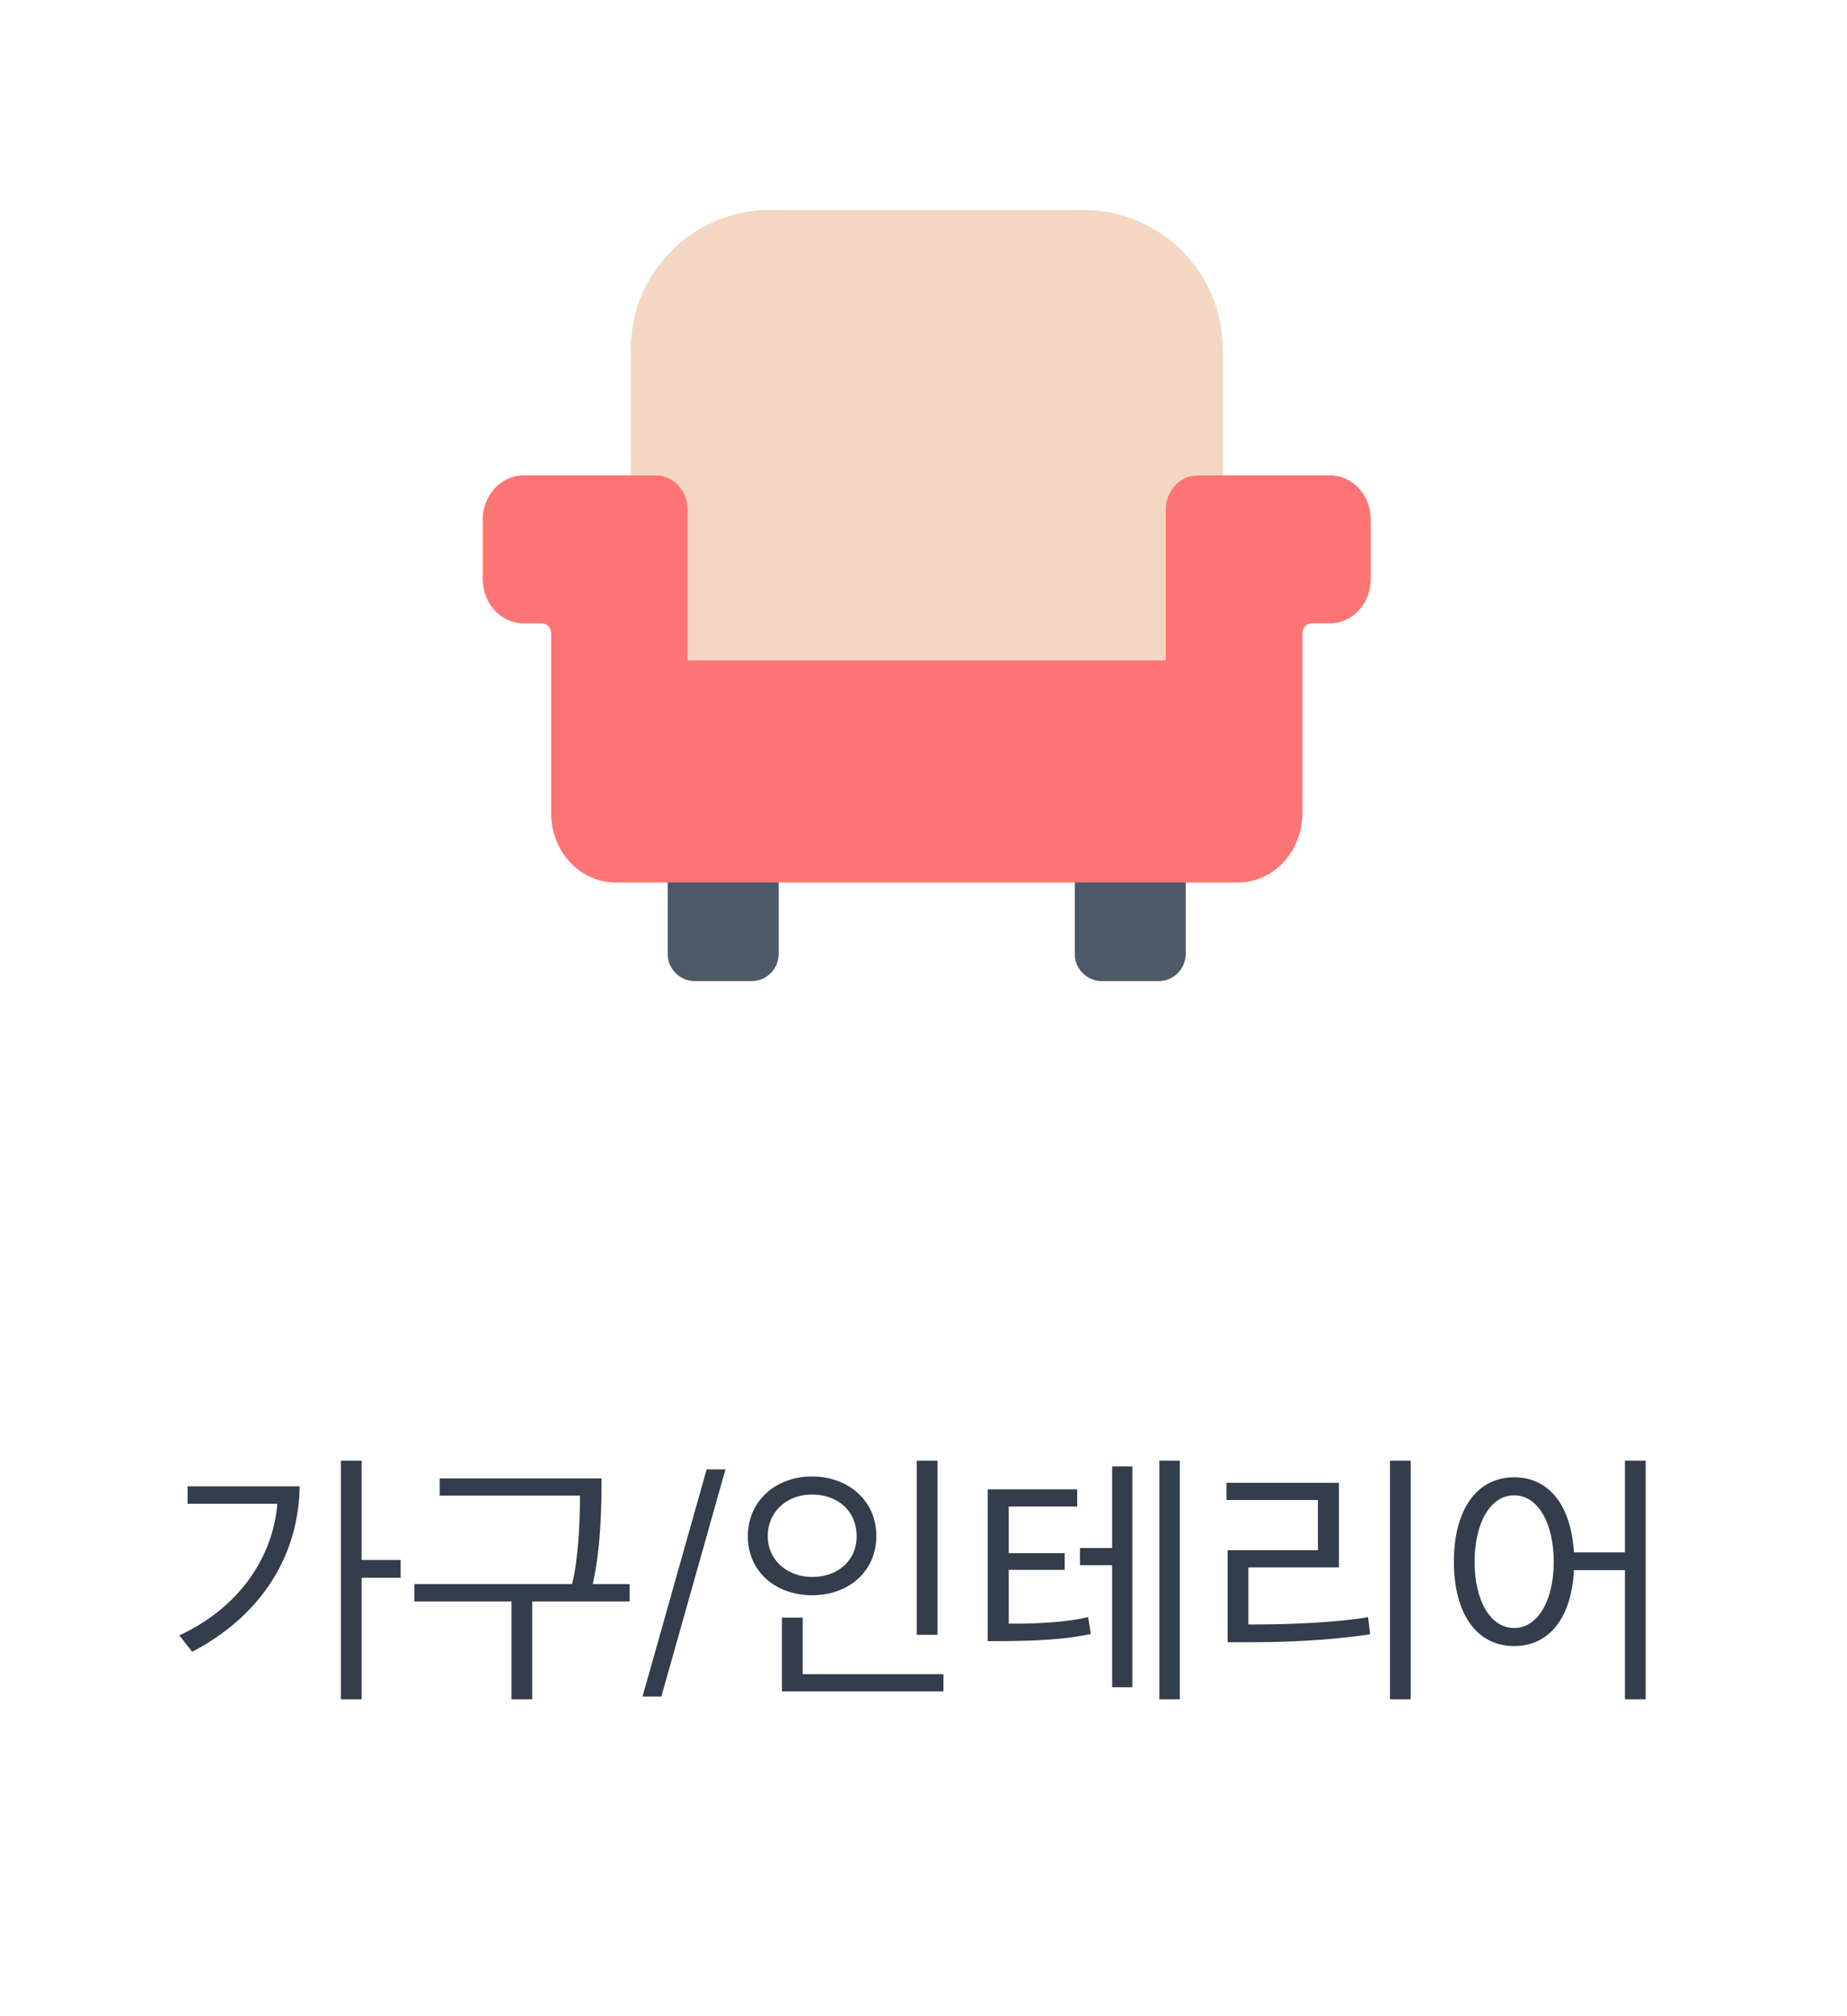 <svg width="88" height="96" viewBox="0 0 88 96" fill="none" xmlns="http://www.w3.org/2000/svg">
<g clip-path="url(#clip0_551_5536)">
<path d="M35.805 39.664H33.106C32.392 39.664 31.812 40.243 31.812 40.957V45.422C31.812 46.136 32.392 46.715 33.106 46.715H35.805C36.519 46.715 37.098 46.136 37.098 45.422V40.957C37.098 40.243 36.519 39.664 35.805 39.664Z" fill="#4E5968"/>
<path d="M55.199 39.664H52.501C51.786 39.664 51.207 40.243 51.207 40.957V45.422C51.207 46.136 51.786 46.715 52.501 46.715H55.199C55.914 46.715 56.493 46.136 56.493 45.422V40.957C56.493 40.243 55.914 39.664 55.199 39.664Z" fill="#4E5968"/>
<path d="M51.627 10H36.684C33.022 10 30.052 12.969 30.052 16.632V28.941C30.052 32.603 33.022 35.572 36.684 35.572H51.627C55.29 35.572 58.259 32.603 58.259 28.941V16.632C58.259 12.969 55.29 10 51.627 10Z" fill="#F4D7C3"/>
<path d="M63.364 22.635H57.052C56.219 22.635 55.543 23.369 55.543 24.267V31.446H32.762V24.267C32.762 23.363 32.086 22.635 31.252 22.635H24.947C23.874 22.635 23 23.579 23 24.739V27.577C23 28.742 23.868 29.681 24.947 29.681H25.821C26.06 29.681 26.258 29.89 26.258 30.153V38.708C26.258 40.538 27.627 42.018 29.317 42.018H58.993C60.683 42.018 62.052 40.538 62.052 38.708V30.153C62.052 29.89 62.245 29.681 62.489 29.681H63.364C64.436 29.681 65.31 28.736 65.31 27.577V24.739C65.31 23.573 64.442 22.635 63.364 22.635Z" fill="#FC7574"/>
</g>
<path d="M17.23 69.548H16.242V80.91H17.23V75.125H19.089V74.28H17.23V69.548ZM14.279 70.77H8.936V71.602H13.213C13.005 74.163 11.38 76.555 8.546 77.868L9.157 78.648C12.082 77.127 14.214 74.462 14.279 70.77ZM28.66 70.393H20.951V71.212H27.633C27.633 72.33 27.568 74.202 27.256 75.424H19.742V76.256H24.37V80.91H25.358V76.256H29.999V75.424H28.244C28.621 73.669 28.66 71.94 28.66 70.393ZM30.613 80.78H31.51L34.565 69.964H33.668L30.613 80.78ZM44.665 77.842V69.548H43.677V77.842H44.665ZM44.951 80.533V79.714H38.243V77.023H37.255V80.533H44.951ZM38.685 70.302C36.969 70.302 35.63 71.459 35.63 73.149C35.63 74.839 36.969 75.957 38.698 75.957C40.427 75.957 41.753 74.826 41.753 73.136C41.753 71.446 40.414 70.302 38.685 70.302ZM38.685 71.16C39.946 71.16 40.817 71.979 40.817 73.149C40.817 74.28 39.946 75.086 38.698 75.086C37.502 75.086 36.579 74.28 36.579 73.136C36.579 71.979 37.489 71.16 38.685 71.16ZM50.726 74.748V73.955H48.061V71.732H51.324V70.913H47.06V78.141C49.491 78.154 50.778 78.05 51.974 77.803L51.844 76.997C50.882 77.231 49.465 77.322 48.061 77.309V74.748H50.726ZM52.988 74.527V80.338H53.95V69.821H52.988V73.708H51.454V74.527H52.988ZM56.212 80.91V69.548H55.237V80.91H56.212ZM66.225 69.548V80.91H67.213V69.548H66.225ZM65.185 76.997C63.807 77.244 61.558 77.348 59.751 77.348H59.478V74.631H63.794V70.601H58.438V71.42H62.793V73.812H58.49V78.193H59.647C62.143 78.193 64.093 77.998 65.276 77.816L65.185 76.997ZM69.27 74.358C69.27 76.776 70.31 78.375 72.143 78.375C73.872 78.375 74.886 76.945 74.99 74.761H77.421V80.91H78.409V69.548H77.421V73.916H74.99C74.86 71.758 73.859 70.341 72.143 70.341C70.31 70.341 69.27 71.953 69.27 74.358ZM74.028 74.371C74.028 76.217 73.261 77.517 72.143 77.517C71.012 77.517 70.258 76.217 70.258 74.371C70.258 72.499 71.012 71.199 72.143 71.199C73.261 71.199 74.028 72.499 74.028 74.371Z" fill="#333D4B"/>
<defs>
<clipPath id="clip0_551_5536">
<rect width="42.304" height="36.715" fill="white" transform="translate(23 10)"/>
</clipPath>
</defs>
</svg>
